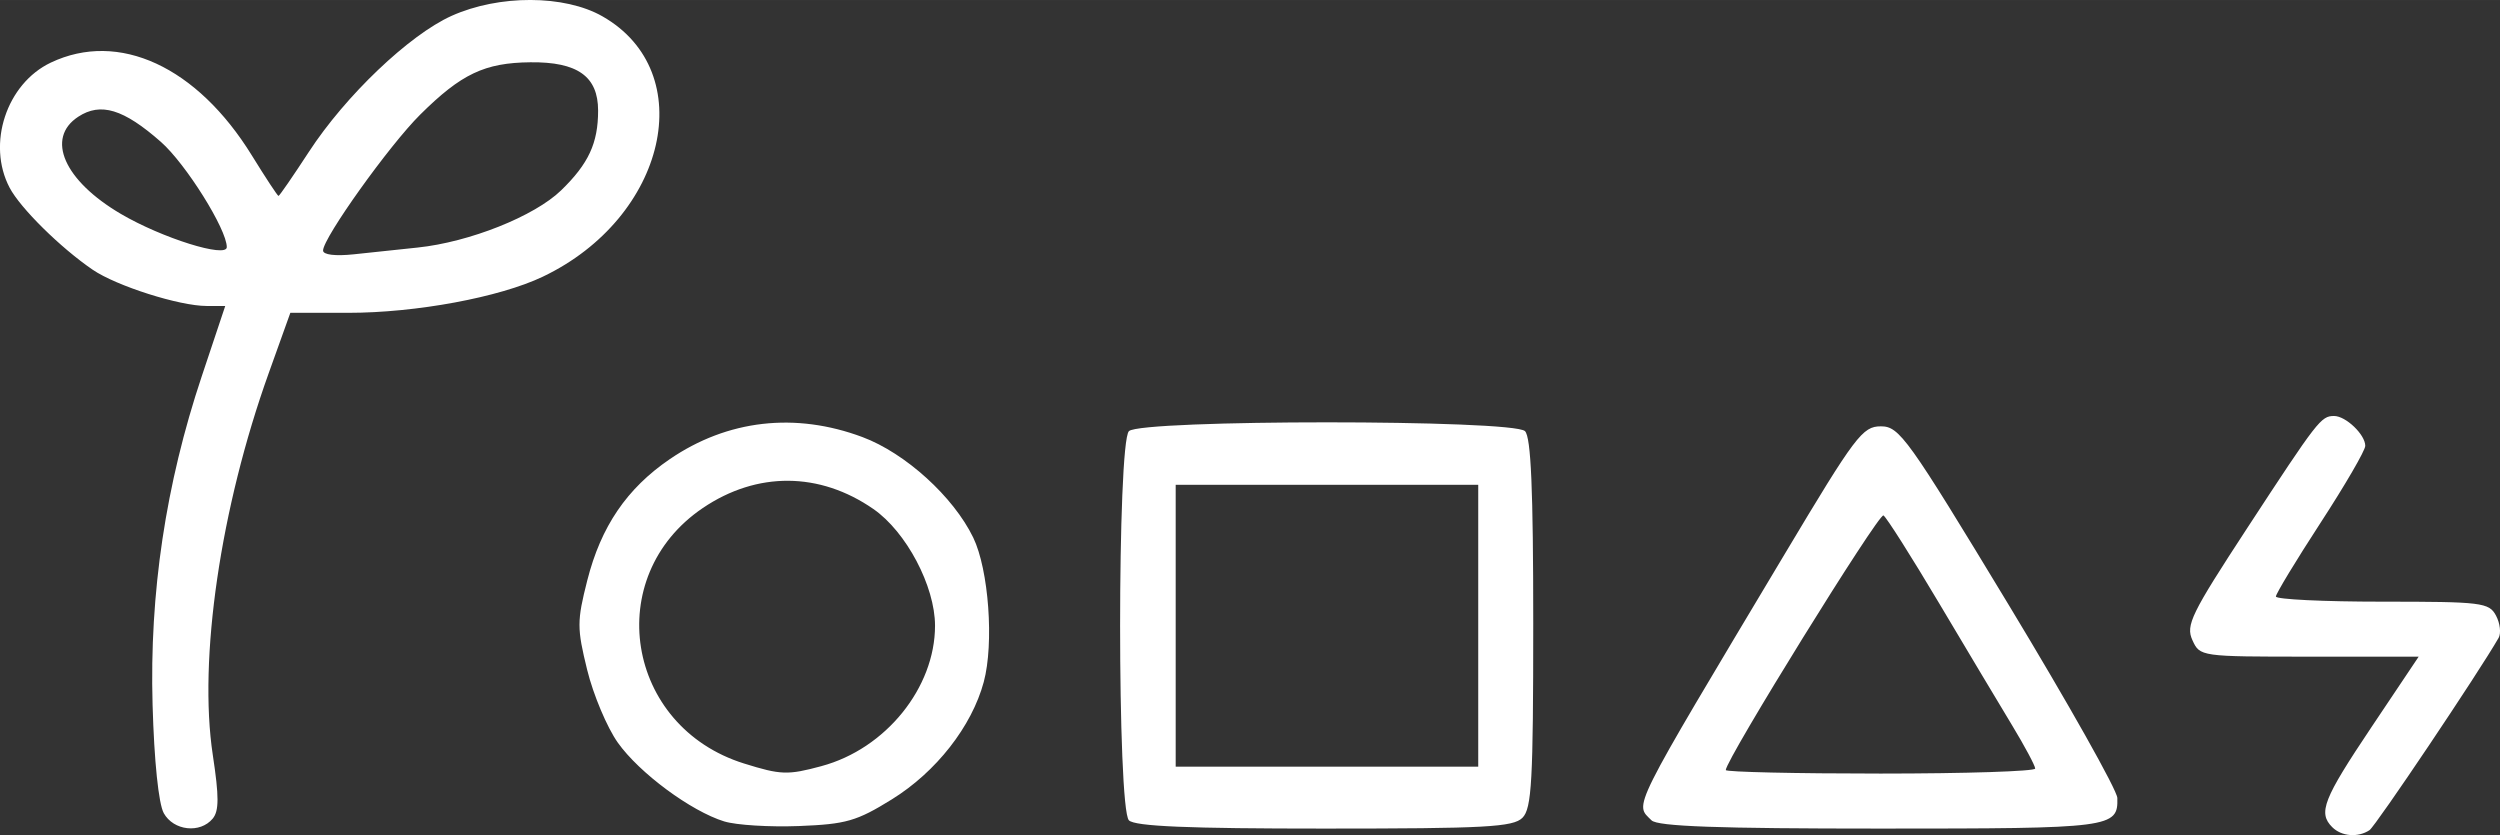 <?xml version="1.0" encoding="UTF-8" standalone="no"?>
<!-- Created with Inkscape (http://www.inkscape.org/) -->

<svg
   xmlns:dc="http://purl.org/dc/elements/1.1/"
   xmlns:cc="http://creativecommons.org/ns#"
   xmlns:rdf="http://www.w3.org/1999/02/22-rdf-syntax-ns#"
   xmlns:svg="http://www.w3.org/2000/svg"
   xmlns="http://www.w3.org/2000/svg"
   xmlns:sodipodi="http://sodipodi.sourceforge.net/DTD/sodipodi-0.dtd"
   xmlns:inkscape="http://www.inkscape.org/namespaces/inkscape"
   width="30.783mm"
   height="10.283mm"
   viewBox="0 0 109.074 36.435"
   id="svg2"
   version="1.1"
   inkscape:version="0.91 r13725"
   sodipodi:docname="logo.svg">
  <rect x="0" y="0" width="109.074" height="36.435" fill="#333333" stroke="none"/>
  <defs
     id="defs4" />
  <sodipodi:namedview
     id="base"
     pagecolor="#ffffff"
     bordercolor="#666666"
     borderopacity="1.0"
     inkscape:pageopacity="0.0"
     inkscape:pageshadow="2"
     inkscape:zoom="11.313709"
     inkscape:cx="61.797784"
     inkscape:cy="5.1843016"
     inkscape:document-units="px"
     inkscape:current-layer="layer1"
     showgrid="false"
     fit-margin-top="0"
     fit-margin-left="0"
     fit-margin-right="0"
     fit-margin-bottom="0"
     inkscape:window-width="1853"
     inkscape:window-height="1056"
     inkscape:window-x="67"
     inkscape:window-y="1165"
     inkscape:window-maximized="1" />
  <g
     inkscape:label="Layer 1"
     inkscape:groupmode="layer"
     id="layer1"
     transform="translate(-516.19,-809.89)">
    <path
       style="fill:#000000"
       d=""
       id="path3423"
       inkscape:connector-curvature="0" />
    <path
       style="fill:#ffffff"
       d="m 617.945,845.979 c -0.628,-0.628 -0.397,-1.218 1.711,-4.365 l 2.06,-3.075 -4.772,0 c -4.752,0 -4.773,-0.003 -5.101,-0.723 -0.296,-0.649 -0.051,-1.149 2.385,-4.875 3.087,-4.721 3.227,-4.902 3.798,-4.902 0.511,0 1.36,0.813 1.36,1.303 0,0.198 -0.877,1.707 -1.949,3.354 -1.072,1.647 -1.949,3.095 -1.95,3.219 -9e-4,0.124 2.086,0.225 4.638,0.225 4.348,0 4.66,0.038 4.964,0.606 0.178,0.333 0.23,0.772 0.114,0.975 -0.851,1.488 -5.367,8.213 -5.633,8.389 -0.501,0.331 -1.219,0.274 -1.623,-0.13 z m -94.611,-0.615 c -0.225,-0.408 -0.418,-2.274 -0.487,-4.725 -0.138,-4.878 0.572,-9.621 2.143,-14.325 l 1.027,-3.075 -0.812,0 c -1.187,0 -3.933,-0.873 -4.971,-1.581 -1.403,-0.957 -3.157,-2.688 -3.625,-3.58 -1.003,-1.91 -0.135,-4.54 1.8,-5.458 2.961,-1.405 6.375,0.172 8.769,4.051 0.6,0.972 1.123,1.767 1.163,1.767 0.04,0 0.634,-0.863 1.322,-1.918 1.6,-2.456 4.378,-5.104 6.226,-5.937 2.071,-0.933 4.93,-0.925 6.585,0.019 4.264,2.432 2.809,8.78 -2.603,11.36 -1.888,0.9 -5.528,1.576 -8.488,1.576 l -2.526,0 -0.941,2.625 c -2.109,5.883 -3.076,12.488 -2.442,16.667 0.276,1.816 0.275,2.439 -0.004,2.775 -0.549,0.662 -1.712,0.53 -2.138,-0.242 z M 534.41,820.69 c 2.265,-0.237 5.1,-1.368 6.263,-2.497 1.196,-1.161 1.612,-2.059 1.612,-3.477 0,-1.493 -0.894,-2.131 -2.957,-2.109 -1.992,0.021 -3.012,0.505 -4.804,2.282 -1.347,1.336 -4.239,5.382 -4.239,5.931 0,0.186 0.533,0.251 1.35,0.164 0.743,-0.079 1.991,-0.211 2.775,-0.294 z m -8.325,-0.019 c 0,-0.778 -1.789,-3.635 -2.874,-4.59 -1.63,-1.435 -2.63,-1.739 -3.608,-1.098 -1.431,0.937 -0.618,2.787 1.865,4.242 1.796,1.053 4.617,1.936 4.617,1.446 z m 21.709,25.059 c -1.459,-0.45 -3.71,-2.116 -4.65,-3.441 -0.468,-0.66 -1.069,-2.088 -1.336,-3.174 -0.447,-1.82 -0.447,-2.124 0.004,-3.9 0.596,-2.352 1.727,-4.015 3.6,-5.293 2.521,-1.721 5.477,-2.059 8.408,-0.963 1.874,0.701 3.969,2.603 4.832,4.385 0.677,1.399 0.912,4.618 0.459,6.3 -0.521,1.936 -2.079,3.926 -4.009,5.121 -1.536,0.951 -1.998,1.084 -4.05,1.164 -1.274,0.05 -2.74,-0.04 -3.257,-0.2 z m 4.241,-2.417 c 2.797,-0.753 4.95,-3.417 4.95,-6.123 0,-1.725 -1.253,-4.097 -2.69,-5.093 -2.347,-1.626 -5.077,-1.643 -7.44,-0.044 -4.424,2.993 -3.369,9.534 1.796,11.147 1.61,0.503 1.905,0.513 3.383,0.114 z m 13.41,2.367 c -0.513,-0.513 -0.513,-16.467 0,-16.98 0.513,-0.513 16.767,-0.513 17.28,0 0.262,0.262 0.36,2.542 0.36,8.379 0,6.89 -0.066,8.085 -0.471,8.49 -0.405,0.405 -1.614,0.471 -8.64,0.471 -5.953,0 -8.266,-0.098 -8.529,-0.36 z m 15.24,-8.49 0,-6.15 -6.6,0 -6.6,0 0,6.15 0,6.15 6.6,0 6.6,0 0,-6.15 z m 7.56,8.49 c -0.741,-0.741 -0.998,-0.228 5.816,-11.626 3.086,-5.161 3.389,-5.564 4.191,-5.564 0.809,0 1.165,0.497 5.583,7.8 2.595,4.29 4.726,8.077 4.734,8.415 0.033,1.301 -0.228,1.335 -10.334,1.335 -7.09,0 -9.725,-0.095 -9.99,-0.36 z m 16.74,-2.259 c 0,-0.12 -0.451,-0.964 -1.001,-1.875 -0.551,-0.911 -1.987,-3.313 -3.191,-5.338 -1.204,-2.025 -2.296,-3.749 -2.428,-3.83 -0.201,-0.124 -6.88,10.659 -6.88,11.109 0,0.084 3.038,0.153 6.75,0.153 3.712,0 6.75,-0.099 6.75,-0.219 z"
       id="path3540"
       inkscape:connector-curvature="0" />
  </g>
</svg>
